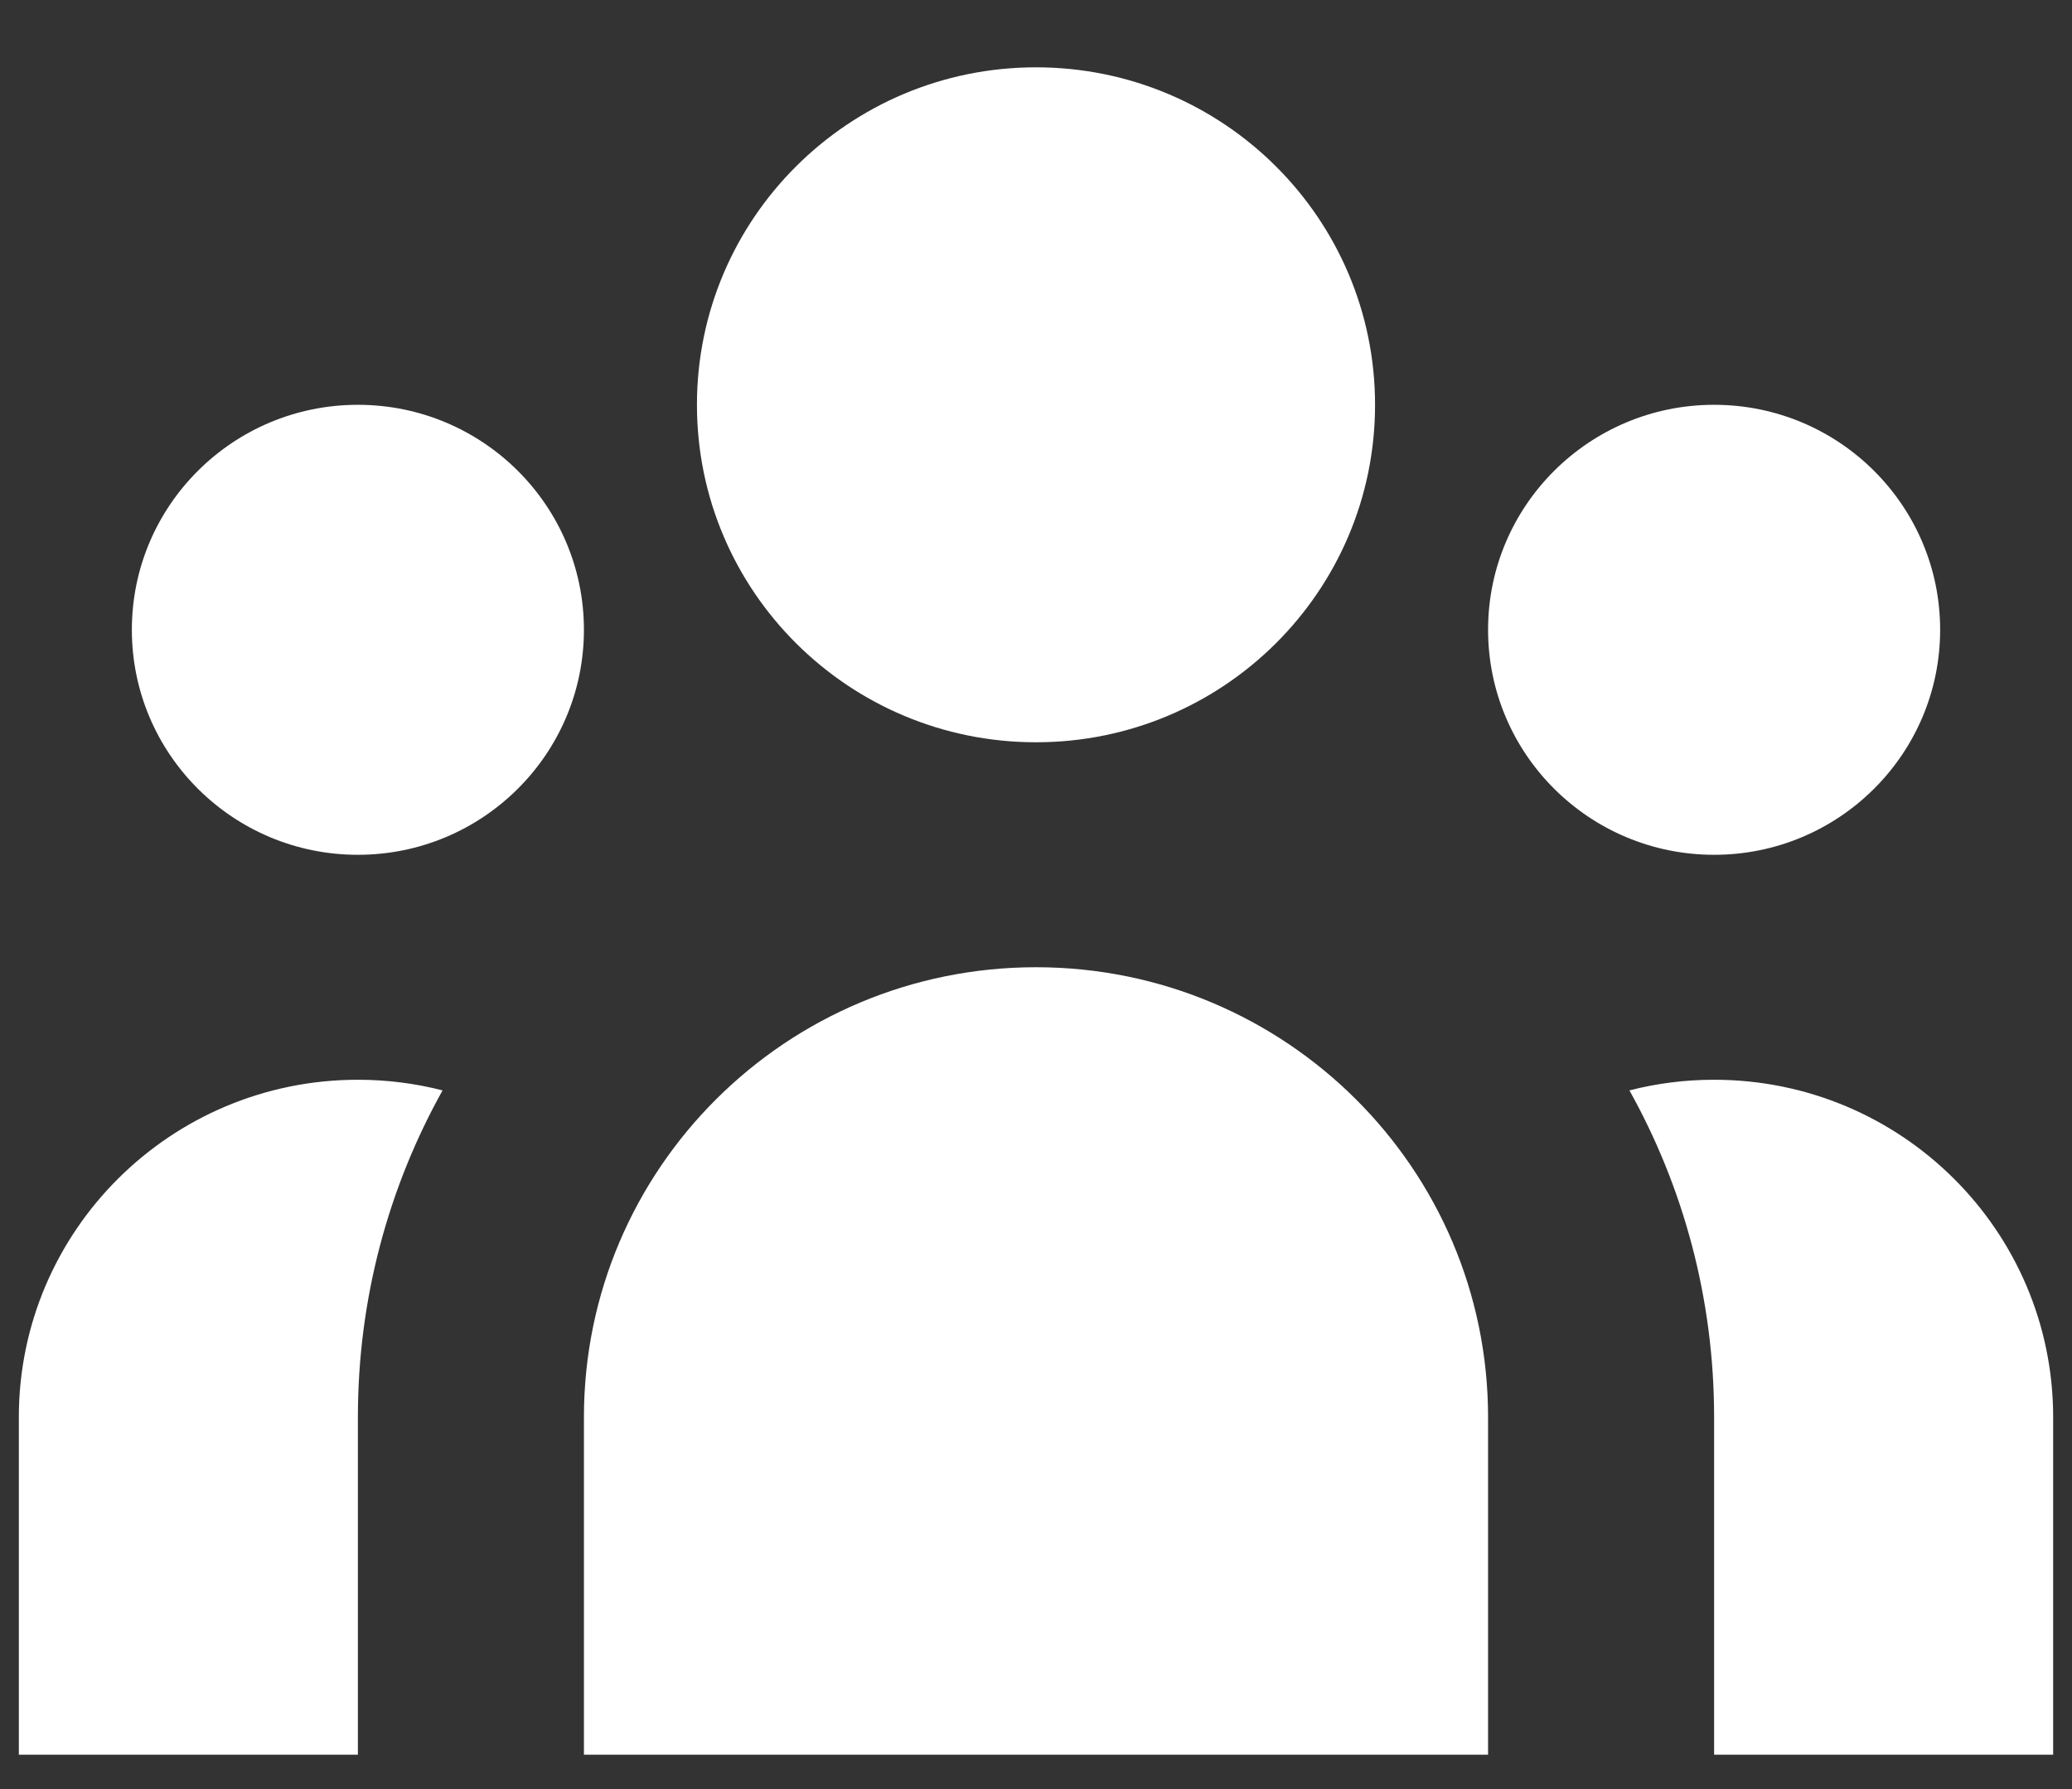 <svg width="22" height="19" viewBox="0 0 22 19" fill="none" xmlns="http://www.w3.org/2000/svg">
<rect x="0" y="0" width="22" height="19" fill="#333333" stroke="none"/>
<path d="M14.6 4.299C14.6 6.279 12.988 7.883 11 7.883C9.012 7.883 7.4 6.279 7.4 4.299C7.4 2.32 9.012 0.715 11 0.715C12.988 0.715 14.6 2.32 14.6 4.299Z" fill="white"/>
<path d="M20.6 6.688C20.6 8.008 19.525 9.078 18.2 9.078C16.875 9.078 15.8 8.008 15.8 6.688C15.8 5.369 16.875 4.299 18.2 4.299C19.525 4.299 20.6 5.369 20.6 6.688Z" fill="white"/>
<path d="M15.8 15.051C15.8 12.412 13.651 10.272 11 10.272C8.349 10.272 6.2 12.412 6.2 15.051V18.635H15.8V15.051Z" fill="white"/>
<path d="M6.2 6.688C6.2 8.008 5.125 9.078 3.8 9.078C2.474 9.078 1.4 8.008 1.4 6.688C1.4 5.369 2.474 4.299 3.8 4.299C5.125 4.299 6.2 5.369 6.2 6.688Z" fill="white"/>
<path d="M18.2 18.635V15.051C18.2 13.791 17.874 12.608 17.301 11.58C17.588 11.506 17.89 11.467 18.2 11.467C20.188 11.467 21.8 13.072 21.8 15.051V18.635H18.2Z" fill="white"/>
<path d="M4.699 11.58C4.126 12.608 3.8 13.791 3.8 15.051V18.635H0.2V15.051C0.2 13.072 1.812 11.467 3.8 11.467C4.11 11.467 4.412 11.506 4.699 11.58Z" fill="white"/>
</svg>
